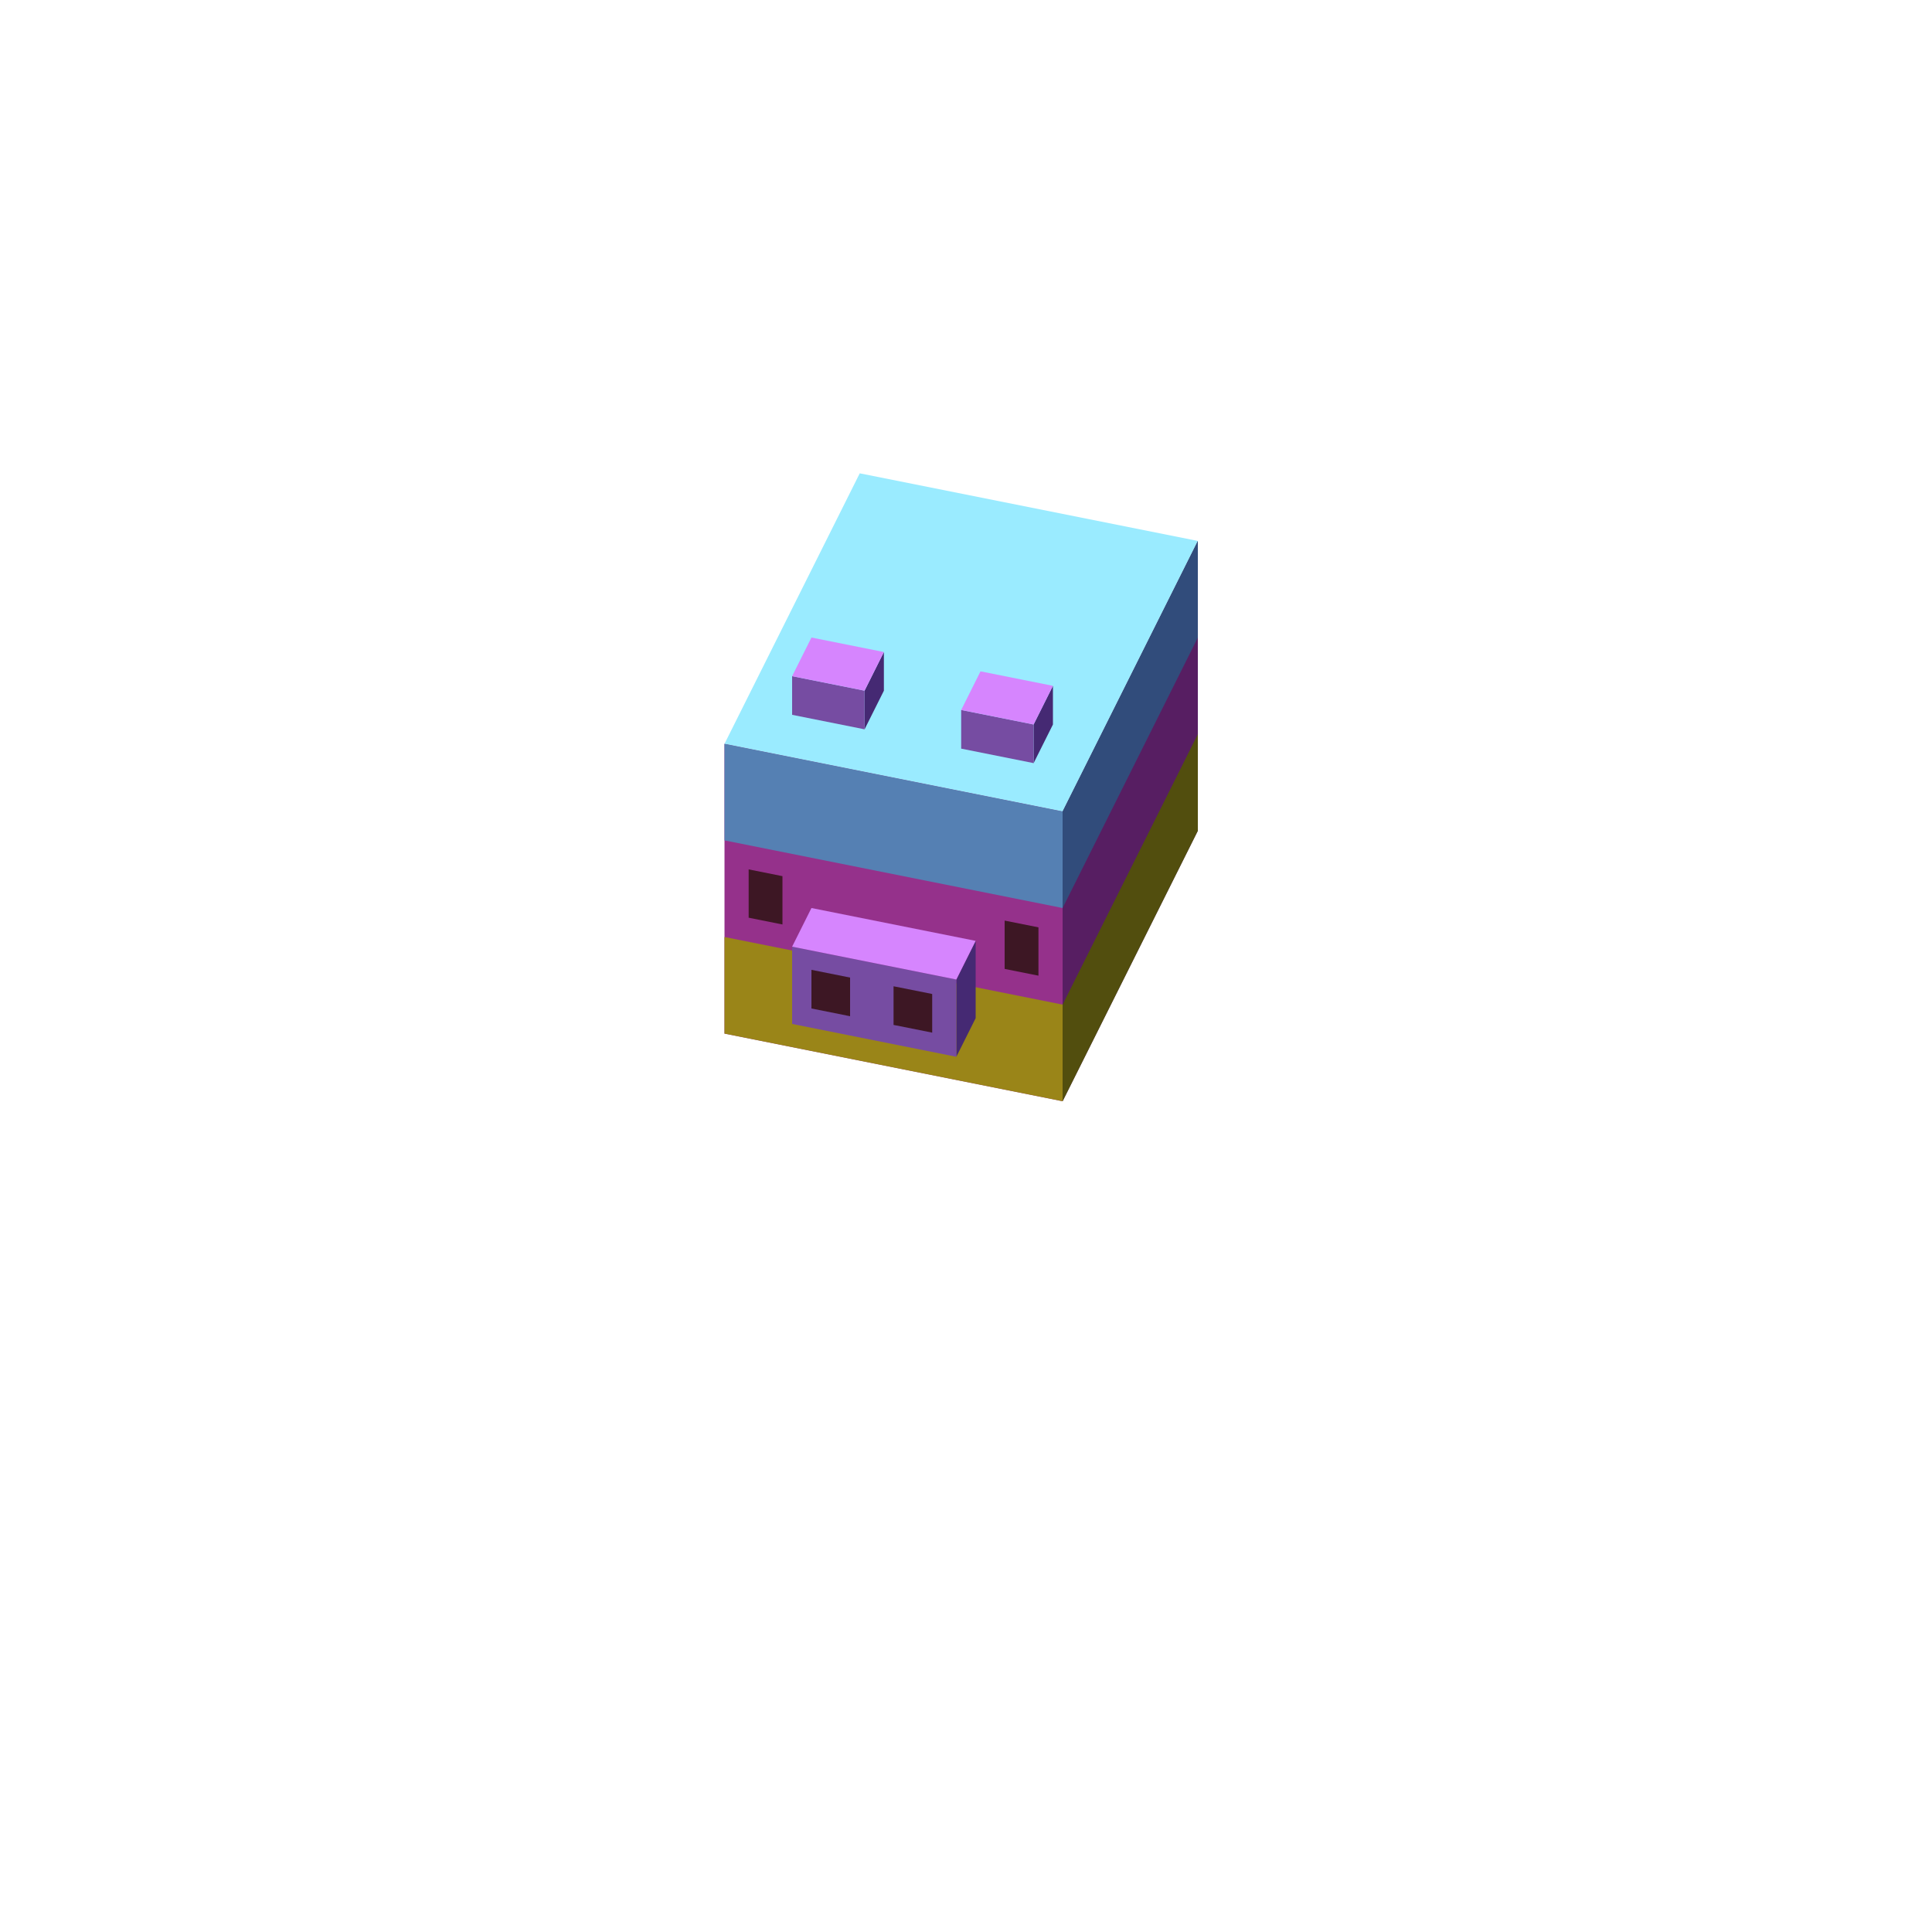 <svg xmlns="http://www.w3.org/2000/svg" fill="none" viewBox="0 0 200 200" height="200" width="200">
<path fill="#571E62" d="M110 83.999L124 55.999V85.999L110 113.999V83.999Z"></path>
<path fill="#95318B" d="M75 76.999L110 83.999V113.999L75 106.999V76.999Z"></path>
<path fill="#9AEBFF" d="M89 48.999L124 55.999L110 83.999L75 76.999L89 48.999Z"></path>
<path fill="#5580B3" d="M75 76.999L110 83.999V93.999L75 86.999V76.999Z"></path>
<path fill="#9A8518" d="M75 96.999L110 103.999V113.999L75 106.999V96.999Z"></path>
<path fill="#314C7B" d="M110 83.999L124 55.999V65.999L110 93.999V83.999Z"></path>
<path fill="#524E0E" d="M110 103.999L124 75.999V85.999L110 113.999V103.999Z"></path>
<path fill="#452973" d="M89.5 71.5L91.5 67.5V71.5L89.5 75.5V71.5Z"></path>
<path fill="#764CA2" d="M82 70L89.5 71.5V75.5L82 74V70Z"></path>
<path fill="#D685FE" d="M84 66L91.5 67.5L89.5 71.5L82 70L84 66Z"></path>
<path fill="#452973" d="M107 75L109 71V75L107 79V75Z"></path>
<path fill="#764CA2" d="M99.501 73.5L107 75V79L99.501 77.5V73.5Z"></path>
<path fill="#D685FE" d="M101.501 69.5L109 71L107 75L99.501 73.5L101.501 69.5Z"></path>
<path fill="#452973" d="M99 101.4L101 97.4V105.4L99 109.4V101.4Z"></path>
<path fill="#764CA2" d="M82 98L99 101.4V109.4L82 106V98Z"></path>
<path fill="#D685FE" d="M84 94L101 97.4L99 101.4L82 98L84 94Z"></path>
<path fill="#3D1724" d="M77.5 90L81 90.7V95.7L77.5 95V90Z"></path>
<path fill="#3D1724" d="M104 95.3L107.5 96V101L104 100.3V95.3Z"></path>
<path fill="#3D1724" d="M92.5 102.1L96.5 102.9V106.9L92.5 106.1V102.1Z"></path>
<path fill="#3D1724" d="M84 100.4L88 101.2V105.2L84 104.4V100.4Z"></path>
</svg>
